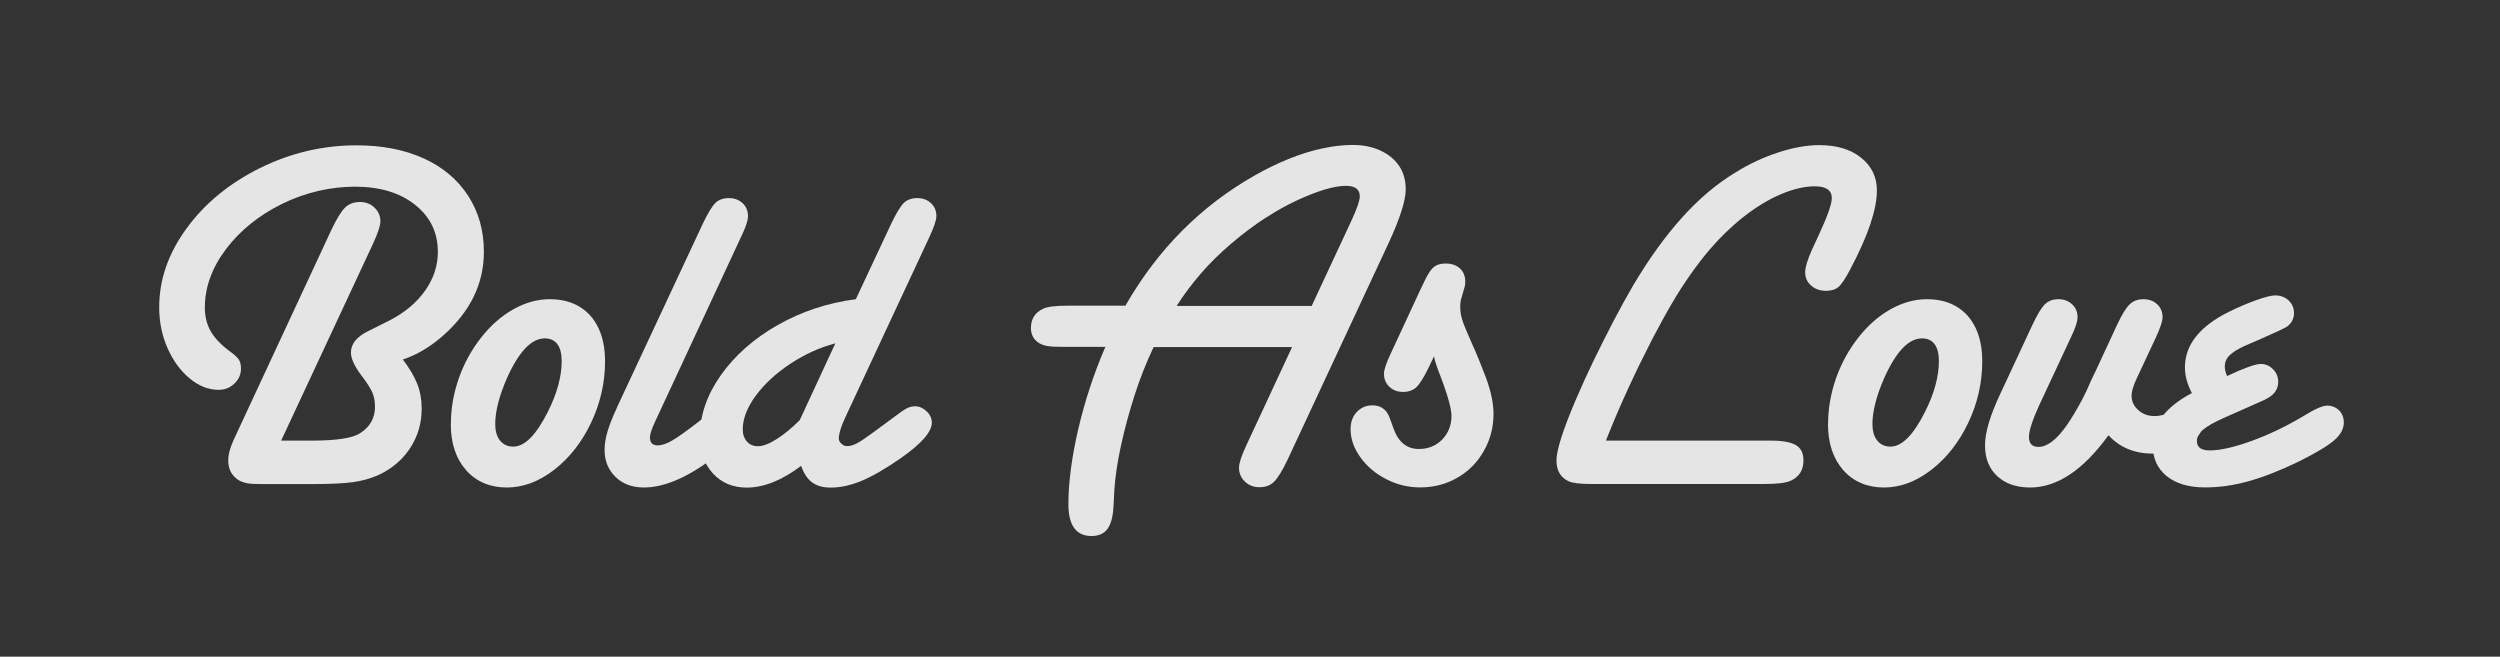 <?xml version="1.0" encoding="UTF-8"?><svg id="Layer_2" xmlns="http://www.w3.org/2000/svg" viewBox="0 0 262.87 69.05"><rect x="0" y="0" width="262.87" height="69.05" fill="#333333" stroke="none"/><g style="opacity:.87;"><rect x="-45.34" y="20.81" width="343.89" height="87.51" style="fill:none;"/><path d="M29.6,46.33h3.14c2.58,0,4.27-.25,5.06-.74,1.09-.67,1.63-1.61,1.63-2.82,0-.56-.09-1.06-.28-1.5s-.58-1.05-1.17-1.82c-.72-.97-1.08-1.76-1.08-2.37,0-.9.57-1.63,1.71-2.21l2.32-1.16c1.62-.83,2.87-1.88,3.77-3.15s1.34-2.63,1.34-4.07c0-2.04-.8-3.69-2.4-4.96-1.6-1.27-3.7-1.9-6.3-1.9s-5.2.6-7.65,1.79c-2.44,1.2-4.41,2.78-5.91,4.75-1.49,1.97-2.24,4.03-2.24,6.17,0,.91.19,1.72.58,2.43.39.7,1.02,1.39,1.9,2.06.56.4.92.72,1.08.96.16.24.24.56.24.96,0,.62-.23,1.14-.69,1.58-.46.44-1.01.66-1.66.66-1.07,0-2.09-.4-3.06-1.21-.97-.81-1.74-1.87-2.32-3.19s-.87-2.74-.87-4.27c0-2.92.96-5.69,2.89-8.32,1.92-2.63,4.5-4.74,7.71-6.33,3.22-1.59,6.6-2.39,10.15-2.39,2.69,0,5.04.46,7.05,1.37,2.01.91,3.57,2.22,4.68,3.93s1.66,3.67,1.66,5.91c0,3.34-1.43,6.28-4.3,8.81-1.37,1.2-2.78,2.03-4.22,2.5.7.93,1.21,1.79,1.52,2.58.31.79.46,1.65.46,2.58,0,1.53-.4,2.91-1.21,4.15-.81,1.24-1.93,2.19-3.38,2.86-.79.35-1.67.59-2.64.73-.97.13-2.38.2-4.25.2h-5.35c-.63,0-1.1-.02-1.41-.07-.31-.04-.62-.14-.94-.3-.77-.46-1.16-1.16-1.16-2.11,0-.39.07-.8.21-1.24.14-.44.41-1.08.82-1.92l9.83-21.12c.54-1.14,1.02-1.91,1.42-2.31.4-.39.92-.59,1.56-.59s1.13.2,1.54.59c.41.4.62.88.62,1.44,0,.44-.25,1.21-.76,2.32l-9.68,20.75Z" style="fill:#fff;"/><path d="M47.41,44.59c0-1.63.28-3.23.83-4.8s1.33-2.99,2.33-4.27,2.13-2.28,3.39-2.99c1.26-.71,2.54-1.07,3.84-1.07,1.21,0,2.25.26,3.12.78s1.54,1.27,2,2.24c.47.98.7,2.15.7,3.52,0,2.23-.49,4.38-1.46,6.43s-2.27,3.71-3.88,4.96-3.27,1.87-5,1.87-3.2-.61-4.27-1.82c-1.07-1.21-1.61-2.83-1.61-4.85ZM52.08,44.64c0,.72.17,1.29.51,1.7.34.41.8.62,1.38.62,1.2,0,2.41-1.22,3.64-3.67.97-1.93,1.45-3.71,1.45-5.33,0-.77-.15-1.36-.45-1.77-.3-.4-.74-.61-1.32-.61-.7,0-1.38.34-2.04,1.03s-1.31,1.73-1.94,3.14c-.83,1.9-1.24,3.52-1.24,4.88Z" style="fill:#fff;"/><path d="M64.88,42.82l9.02-19.3c.53-1.11.97-1.83,1.32-2.18.35-.34.83-.51,1.42-.51s1.06.18,1.44.53c.38.35.57.81.57,1.37,0,.46-.24,1.17-.71,2.14l-9.07,19.49c-.35.76-.53,1.3-.53,1.63,0,.56.27.84.82.84.44,0,.96-.18,1.57-.54.61-.36,1.5-1,2.68-1.91.83-.67,1.45-1.12,1.87-1.36.42-.24.78-.36,1.08-.36.47,0,.88.17,1.21.5.33.33.5.75.5,1.24,0,.86-.82,1.95-2.45,3.27-2.99,2.39-5.63,3.59-7.91,3.59-1.23,0-2.23-.37-2.99-1.11s-1.15-1.69-1.15-2.85c0-.58.1-1.21.3-1.9s.54-1.55,1.02-2.58Z" style="fill:#fff;"/><path d="M89.99,31.46l3.72-7.94c.53-1.11.97-1.83,1.32-2.18.35-.34.83-.51,1.42-.51s1.06.18,1.44.53c.38.35.57.81.57,1.37,0,.4-.24,1.12-.71,2.14l-8.89,19.06c-.44.95-.66,1.68-.66,2.19,0,.19.09.37.28.54.18.17.38.25.59.25.39,0,.83-.15,1.33-.46.5-.31,1.62-1.11,3.36-2.41.7-.54,1.21-.9,1.52-1.07.31-.17.62-.25.94-.25.44,0,.84.18,1.21.53s.55.75.55,1.19c0,.47-.26,1.02-.79,1.63s-1.35,1.32-2.48,2.11c-1.62,1.12-3,1.92-4.14,2.39-1.14.47-2.22.7-3.24.7-.79,0-1.44-.18-1.94-.55s-.88-.95-1.15-1.74c-2.02,1.53-3.93,2.29-5.72,2.29-1.46,0-2.65-.5-3.56-1.49-.91-.99-1.37-2.29-1.37-3.89,0-2.21.74-4.36,2.21-6.45,1.48-2.08,3.47-3.84,5.97-5.26s5.24-2.33,8.21-2.72ZM87.83,36.1c-1.65.44-3.23,1.16-4.73,2.15s-2.71,2.11-3.63,3.35c-.91,1.24-1.37,2.42-1.37,3.55,0,.53.15.95.44,1.28s.67.49,1.15.49c.53,0,1.19-.25,1.99-.76.8-.51,1.6-1.17,2.41-1.98l3.74-8.07Z" style="fill:#fff;"/><path d="M135.89,36.49h-14.58l-.08.16c-.74,1.56-1.39,3.22-1.95,4.97-.56,1.75-1.03,3.49-1.41,5.23-.38,1.74-.61,3.3-.7,4.69l-.08,1.58c-.05,1.14-.26,1.97-.63,2.48s-.93.76-1.69.76c-1.62,0-2.43-1.12-2.43-3.35s.35-4.97,1.05-7.94c.7-2.97,1.63-5.78,2.77-8.44l.08-.16h-4.46c-.69,0-1.2-.02-1.53-.07-.33-.04-.65-.14-.95-.3-.6-.35-.9-.89-.9-1.61,0-.95.43-1.63,1.29-2.03.44-.21,1.3-.32,2.58-.32h6.09l.05-.13c3.38-5.84,7.87-10.35,13.5-13.55,1.2-.69,2.41-1.27,3.64-1.77,1.23-.49,2.41-.86,3.53-1.09,1.12-.24,2.17-.36,3.14-.36,1.09,0,2.06.19,2.91.58.85.39,1.51.93,1.98,1.62.47.69.7,1.52.7,2.46,0,1.2-.61,3.09-1.82,5.7l-10.6,22.73c-.54,1.14-1.02,1.91-1.41,2.31-.4.4-.91.59-1.54.59s-1.13-.2-1.54-.59c-.41-.39-.62-.88-.62-1.46,0-.47.25-1.24.74-2.29l4.85-10.42ZM137.92,32.17l4.19-8.99c.58-1.25.87-2.09.87-2.53,0-.74-.48-1.11-1.45-1.11s-2.24.32-3.82.95-3.15,1.45-4.69,2.45c-1.14.74-2.32,1.62-3.53,2.65-1.21,1.03-2.29,2.09-3.23,3.18-.94,1.09-1.79,2.22-2.54,3.4h14.21Z" style="fill:#fff;"/><path d="M150.78,37.47l-.5,1.05c-.51,1.07-.95,1.79-1.31,2.15-.36.36-.84.54-1.44.54s-1.06-.18-1.44-.54c-.38-.36-.57-.82-.57-1.38,0-.4.24-1.11.71-2.11l3.11-6.7c.4-.88.72-1.49.95-1.85.23-.35.47-.59.73-.72.25-.13.58-.2.99-.2.62,0,1.11.17,1.49.51.38.34.57.81.57,1.41,0,.25-.03.44-.08.58l-.32,1.11c-.09.26-.13.57-.13.92,0,.47.07.95.22,1.42.15.47.5,1.32,1.04,2.53.49,1.07.98,2.28,1.48,3.61.51,1.42.76,2.66.76,3.72,0,1.41-.34,2.71-1.02,3.9-.68,1.2-1.6,2.13-2.78,2.81-1.18.68-2.48,1.02-3.9,1.02-1.27,0-2.46-.29-3.57-.86-1.12-.57-2.02-1.33-2.72-2.29-.69-.96-1.04-1.95-1.04-2.97,0-.74.21-1.34.65-1.81.43-.46.98-.7,1.65-.7.9,0,1.5.45,1.82,1.34l.4,1.11c.51,1.42,1.4,2.14,2.66,2.14,1,0,1.82-.34,2.47-1.01.64-.68.96-1.5.96-2.47,0-.83-.47-2.44-1.42-4.85-.21-.56-.35-1.04-.42-1.42Z" style="fill:#fff;"/><path d="M168.85,46.33h17.38c1.2,0,2.06.16,2.6.47.54.32.8.85.8,1.61,0,1.02-.45,1.73-1.34,2.14-.51.23-1.42.34-2.74.34h-18.22c-1.21,0-2.01-.1-2.4-.29-.84-.39-1.27-1.12-1.27-2.19s.69-3.25,2.08-6.49c.6-1.39,1.2-2.71,1.81-3.97.61-1.26,1.29-2.61,2.04-4.06.76-1.45,1.47-2.75,2.14-3.89,1.65-2.78,3.36-5.15,5.13-7.12s3.64-3.55,5.63-4.75c1.44-.9,2.95-1.6,4.52-2.11,1.57-.51,3-.76,4.28-.76,1.83,0,3.3.44,4.4,1.32s1.66,2.03,1.66,3.45c0,1.99-.92,4.73-2.77,8.23-.51.98-.93,1.62-1.25,1.9-.33.28-.76.42-1.31.42-.63,0-1.16-.18-1.58-.55s-.63-.83-.63-1.4c0-.51.23-1.28.69-2.32l.79-1.71c.88-1.9,1.32-3.16,1.32-3.77,0-.83-.6-1.24-1.79-1.24-1.07,0-2.26.28-3.56.83-1.3.55-2.6,1.34-3.9,2.36-1.3,1.02-2.5,2.18-3.61,3.48-.63.74-1.29,1.6-1.98,2.57-.69.98-1.33,1.97-1.92,2.98-.6,1.01-1.31,2.31-2.14,3.89-1.78,3.46-3.31,6.79-4.59,9.97l-.26.66Z" style="fill:#fff;"/><path d="M192.22,44.59c0-1.63.28-3.23.83-4.8s1.33-2.99,2.33-4.27,2.13-2.28,3.39-2.99c1.26-.71,2.54-1.07,3.84-1.07,1.21,0,2.25.26,3.12.78s1.54,1.27,2,2.24c.47.98.7,2.15.7,3.52,0,2.23-.49,4.38-1.46,6.43s-2.27,3.71-3.88,4.96-3.27,1.87-5,1.87-3.2-.61-4.27-1.82c-1.07-1.21-1.61-2.83-1.61-4.85ZM196.89,44.64c0,.72.17,1.29.51,1.7.34.41.8.62,1.38.62,1.2,0,2.41-1.22,3.64-3.67.97-1.93,1.45-3.71,1.45-5.33,0-.77-.15-1.36-.45-1.77-.3-.4-.74-.61-1.32-.61-.7,0-1.38.34-2.04,1.03s-1.31,1.73-1.94,3.14c-.83,1.9-1.24,3.52-1.24,4.88Z" style="fill:#fff;"/><path d="M221.69,45.78c-2.65,3.66-5.4,5.48-8.23,5.48-1.44,0-2.59-.4-3.45-1.19-.86-.79-1.29-1.87-1.29-3.24s.54-3.15,1.61-5.43l3.38-7.25c.49-1.05.92-1.77,1.29-2.14s.85-.55,1.45-.55c.56,0,1.04.18,1.42.53.39.35.58.81.58,1.37,0,.46-.24,1.17-.71,2.14l-3.35,7.17c-.7,1.55-1.05,2.64-1.05,3.27,0,.7.33,1.05,1,1.05.93,0,1.93-.77,3.01-2.32.51-.74,1.05-1.65,1.63-2.74.12-.25.24-.47.34-.69s.22-.46.34-.75c.12-.29.34-.76.66-1.41l2.29-4.93c.49-1.05.93-1.77,1.31-2.14.38-.37.87-.55,1.46-.55s1.06.18,1.44.53c.38.35.57.81.57,1.37,0,.4-.24,1.12-.71,2.14l-1.79,3.82c-.04.09-.11.24-.21.45-.37.79-.55,1.4-.55,1.82,0,.6.23,1.11.7,1.53.47.42,1.04.63,1.73.63.6,0,1.25-.18,1.95-.53.72-.35,1.24-.53,1.56-.53.46,0,.84.16,1.15.49.31.33.46.71.46,1.15,0,.91-.53,1.71-1.58,2.37s-2.29,1-3.69,1c-1.95,0-3.52-.64-4.69-1.92Z" style="fill:#fff;"/><path d="M230.48,41.35c-.49-.93-.74-1.84-.74-2.72,0-2.37,1.55-4.32,4.64-5.85,1-.49,1.96-.9,2.89-1.23s1.58-.49,1.96-.49c.56,0,1.03.18,1.41.53.38.35.57.8.57,1.34,0,.58-.25,1.05-.74,1.42-.32.19-1.18.6-2.58,1.21l-1.82.79c-.77.35-1.32.69-1.65,1.03-.33.33-.49.72-.49,1.16,0,.28.08.62.24,1,1.79-.84,2.98-1.27,3.56-1.27.47,0,.9.18,1.27.55s.55.81.55,1.32c0,.46-.14.85-.41,1.17-.27.33-.73.62-1.36.88-.3.14-.85.39-1.66.74l-2.37,1.05c-.97.44-1.67.84-2.1,1.2-.43.36-.65.76-.65,1.2,0,.65.45.98,1.34.98,1.11,0,2.58-.33,4.42-1,1.84-.67,3.63-1.53,5.39-2.58,1.23-.76,2.07-1.13,2.53-1.13.51,0,.93.17,1.27.5.33.33.5.76.5,1.27,0,.67-.34,1.3-1.03,1.89s-1.94,1.34-3.77,2.25c-1.97.95-3.73,1.63-5.29,2.06s-3.05.63-4.5.63c-1.72,0-3.07-.4-4.05-1.2s-1.46-1.89-1.46-3.28c0-2.18,1.37-3.99,4.11-5.43Z" style="fill:#fff;"/></g><g style="opacity:.87;"><rect x="-45.34" y="-64.72" width="343.89" height="87.51" style="fill:none;"/></g></svg>
